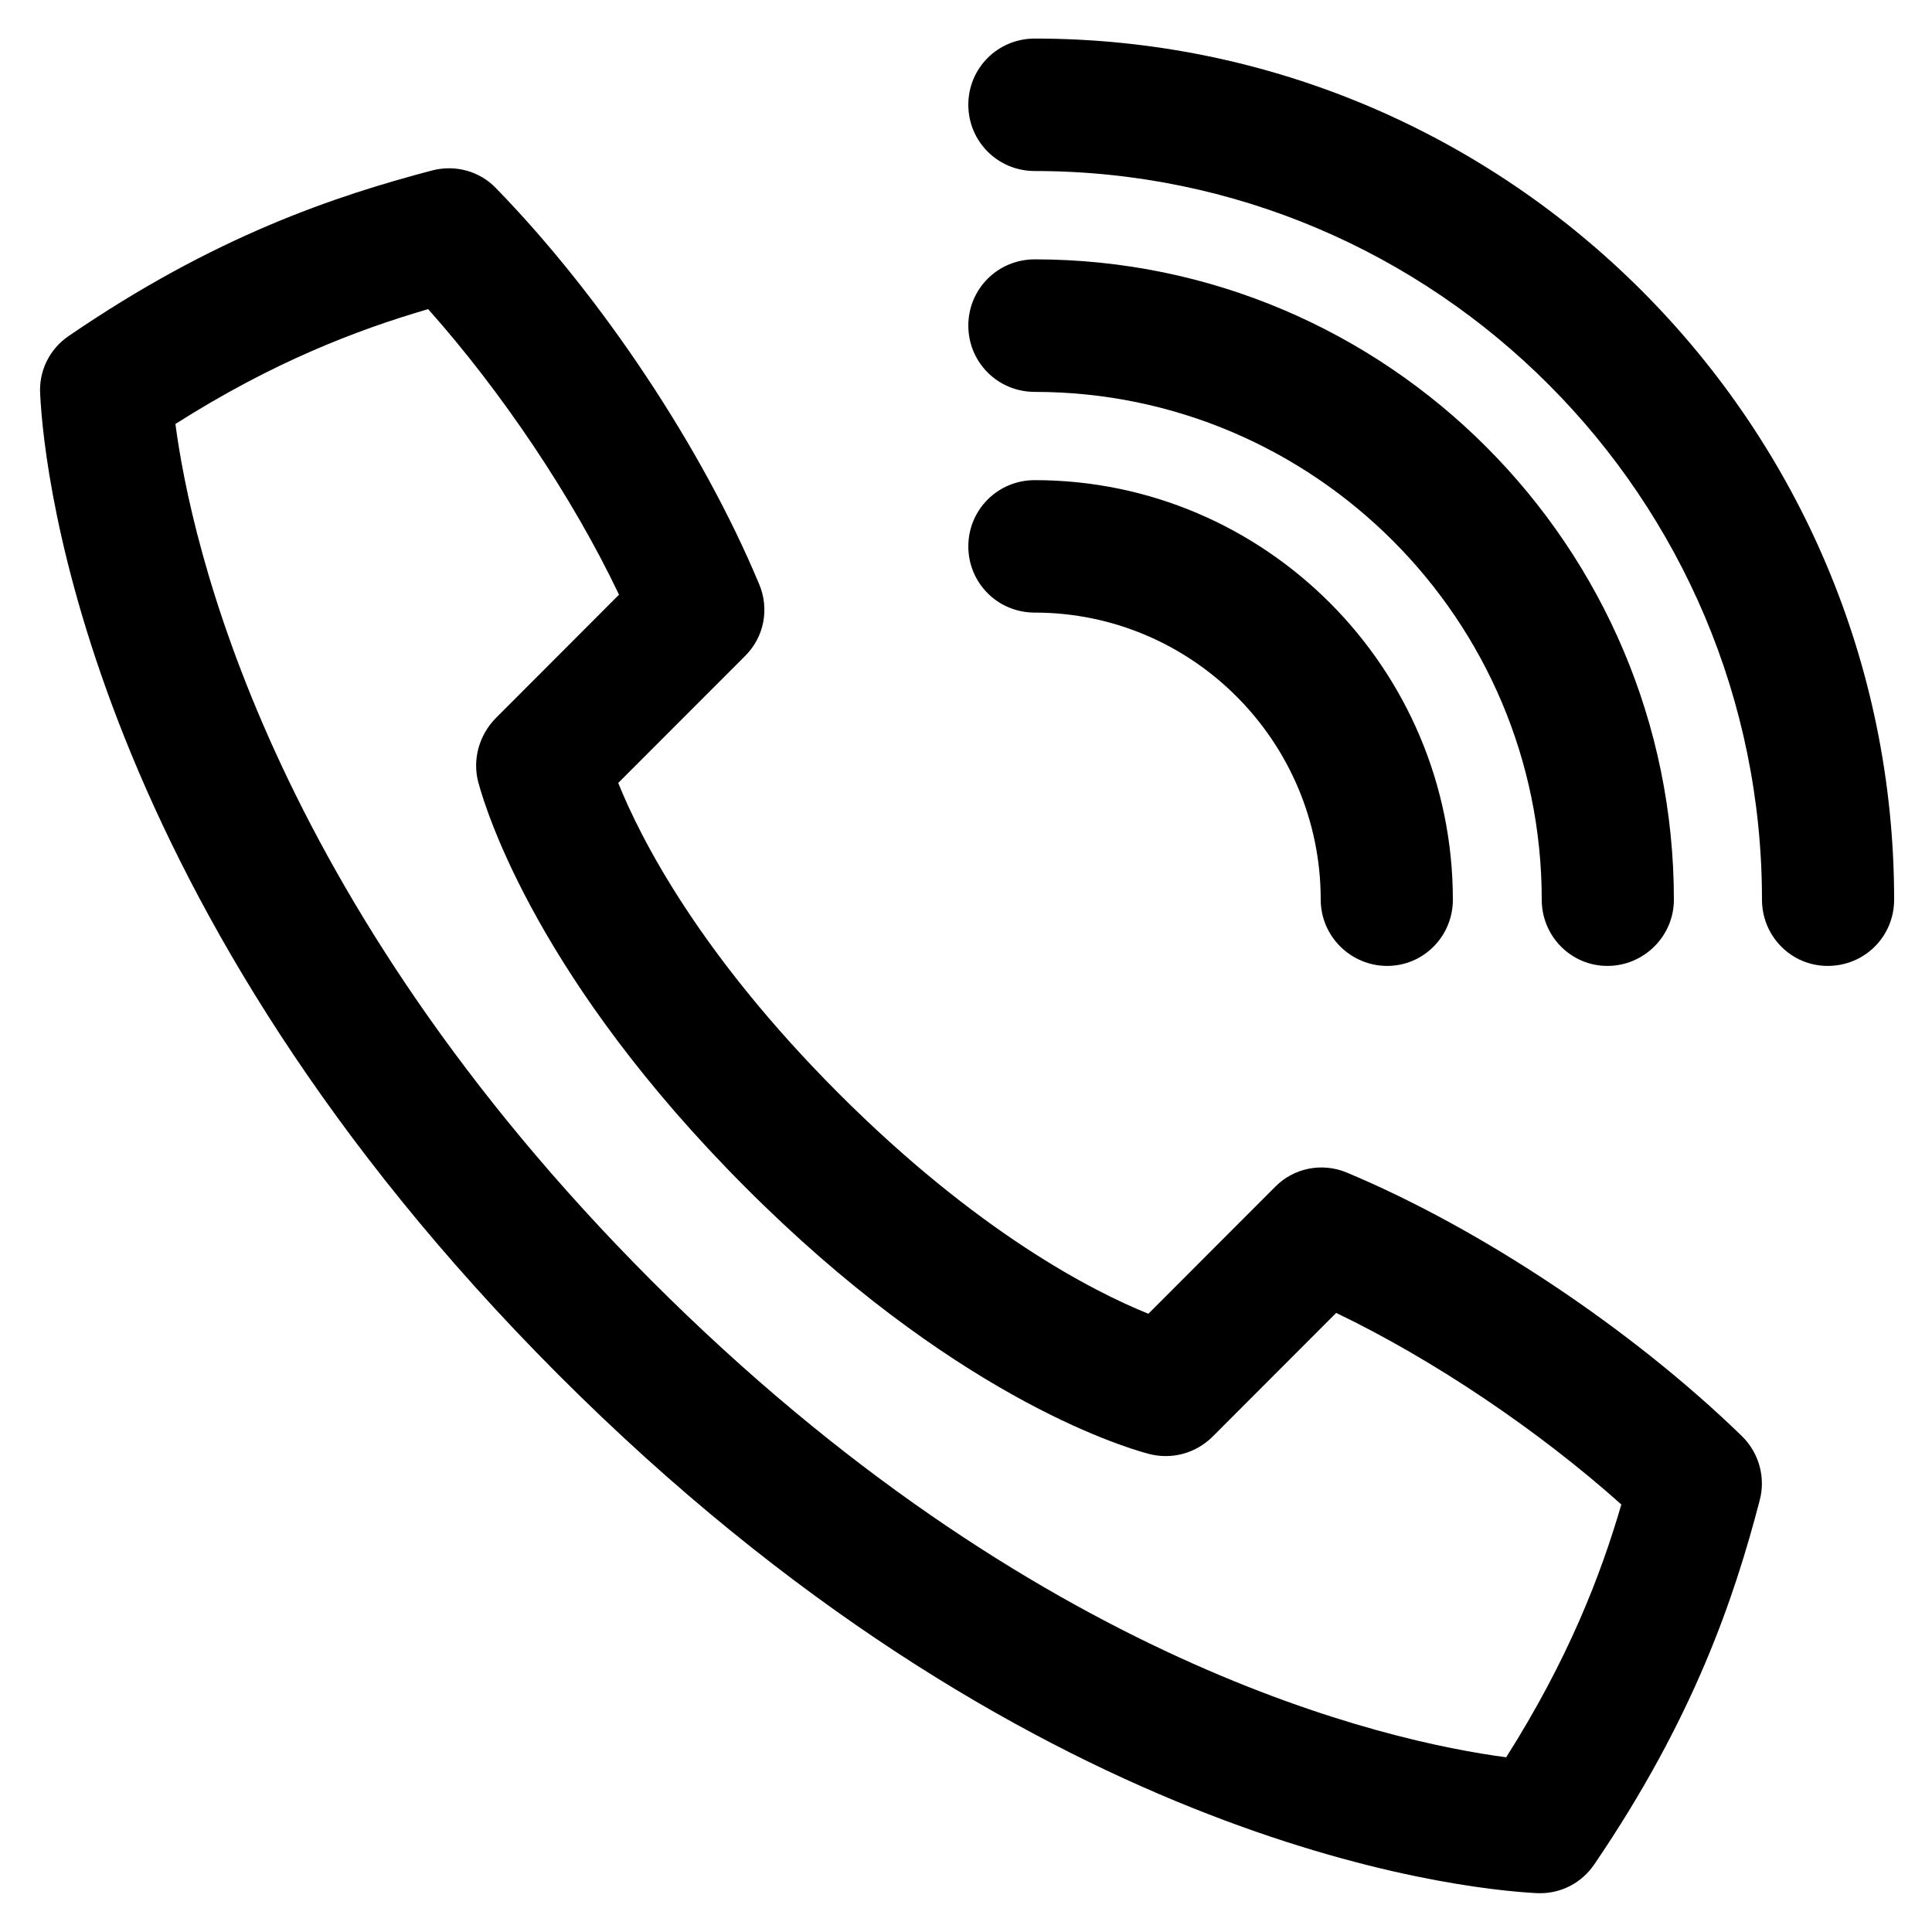 <svg id="SvgjsSvg1008" xmlns="http://www.w3.org/2000/svg" version="1.1" xmlns:xlink="http://www.w3.org/1999/xlink" xmlns:svgjs="http://svgjs.com/svgjs" width="25" height="25" viewBox="0 0 25 25"><title>Shape 2</title><desc>Created with Avocode.</desc><defs id="SvgjsDefs1009"></defs><path id="SvgjsPath1010" d="M1069.93 117.498C1069.91 117.498 1069.89 117.498 1069.88 117.497C1068.83 117.44 1063.27 116.846 1057.22 110.783C1051.17 104.72 1050.57 99.156 1050.52 98.101C1050.5 97.803 1050.64 97.516 1050.89 97.347C1052.78 96.054 1054.33 95.539 1055.59 95.206C1055.89 95.127 1056.21 95.215 1056.42 95.437C1057.79 96.844 1059.09 98.804 1059.82 100.551C1059.96 100.873 1059.89 101.243 1059.64 101.49L1058 103.131C1058.29 103.853 1059.05 105.344 1060.85 107.146C1062.65 108.948 1064.14 109.709 1064.86 110L1066.5 108.358C1066.74 108.112 1067.11 108.039 1067.43 108.174C1069.18 108.907 1071.13 110.213 1072.54 111.583C1072.76 111.798 1072.85 112.116 1072.77 112.416C1072.44 113.68 1071.92 115.229 1070.63 117.125C1070.47 117.36 1070.21 117.498 1069.93 117.498ZM1052.27 98.486C1052.47 100.01 1053.47 104.603 1058.43 109.571C1063.39 114.538 1067.97 115.539 1069.49 115.739C1070.29 114.476 1070.71 113.394 1070.98 112.468C1069.91 111.511 1068.55 110.594 1067.29 109.989L1065.69 111.591C1065.47 111.808 1065.16 111.892 1064.86 111.812C1064.46 111.704 1062.3 111.026 1059.64 108.358C1056.98 105.692 1056.3 103.532 1056.19 103.126C1056.11 102.83 1056.2 102.514 1056.41 102.298L1058.01 100.695C1057.41 99.434 1056.49 98.066 1055.54 97C1054.61 97.272 1053.53 97.686 1052.27 98.486ZM1070.8 105.499C1070.33 105.499 1069.95 105.116 1069.95 104.642C1069.95 101.018 1067 98.071 1063.39 98.071C1062.91 98.071 1062.53 97.687 1062.53 97.213C1062.53 96.74 1062.91 96.356 1063.39 96.356C1067.95 96.356 1071.66 100.073 1071.66 104.642C1071.66 105.116 1071.27 105.499 1070.8 105.499ZM1067.95 105.499C1067.48 105.499 1067.09 105.116 1067.09 104.642C1067.09 102.594 1065.43 100.927 1063.39 100.927C1062.91 100.927 1062.53 100.544 1062.53 100.07C1062.53 99.597 1062.91 99.213 1063.39 99.213C1066.37 99.213 1068.8 101.648 1068.8 104.642C1068.8 105.116 1068.42 105.499 1067.95 105.499ZM1073.65 105.499C1073.18 105.499 1072.8 105.116 1072.8 104.642C1072.8 99.443 1068.58 95.213 1063.39 95.213C1062.91 95.213 1062.53 94.829 1062.53 94.356C1062.53 93.882 1062.91 93.499 1063.39 93.499C1069.52 93.499 1074.51 98.497 1074.51 104.642C1074.51 105.116 1074.13 105.499 1073.65 105.499Z " fill="#000000" fill-opacity="1" transform="matrix(1,0,0,1,-1050,-93)"></path></svg>
